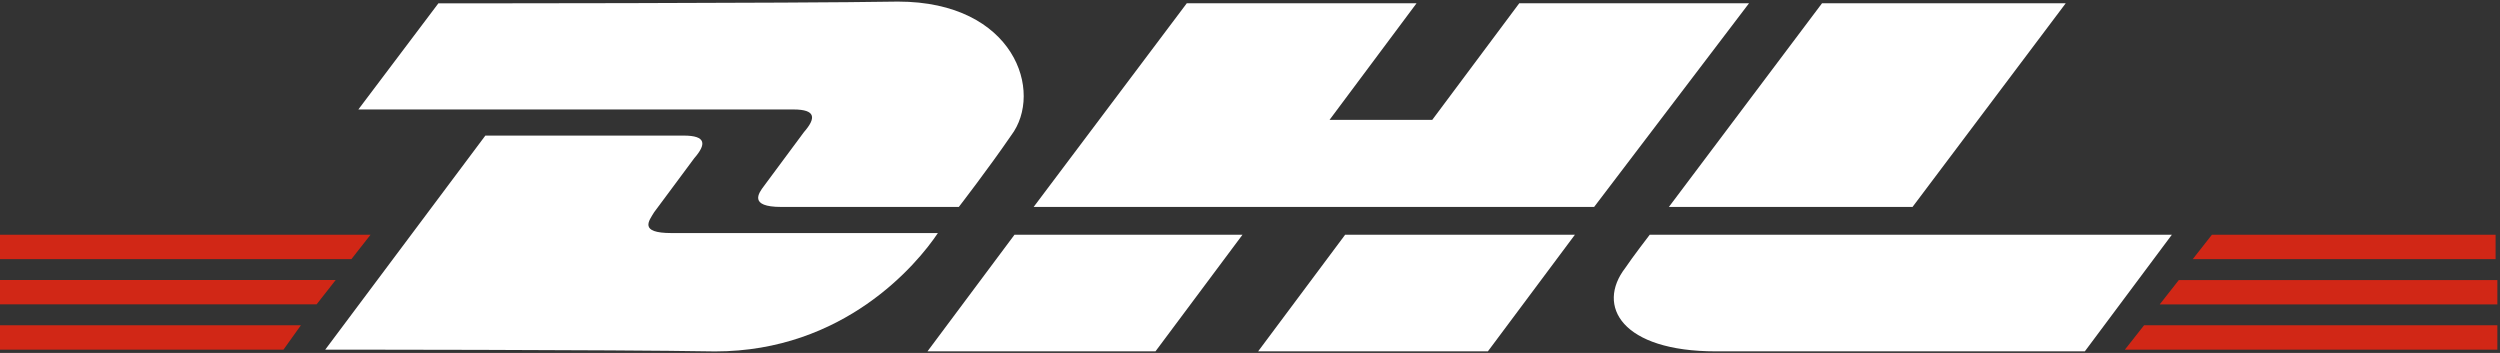 <?xml version="1.0" encoding="UTF-8"?>
<svg id="Capa_1" xmlns="http://www.w3.org/2000/svg" viewBox="0 0 425 60">
  <rect x="0" y="0" width="425" height="60" fill="#333333" stroke="none"/>
  <defs>
    <style>
      .cls-1 {
        fill: none;
      }

      .cls-2 {
        fill: #d12716;
      }

      .cls-3 {
        fill: #fff;
      }
    </style>
  </defs>
  <rect class="cls-1" width="425" height="60"/>
  <g id="Grupo_219">
    <path id="Trazado_1308" class="cls-2" d="M-.33,55.3h51.48l-2.96,4.14H-.33v-4.14Z"/>
    <path id="Trazado_1309" class="cls-2" d="M424.25,59.44h-63.02l3.26-4.14h60.06v4.14h-.29Z"/>
    <path id="Trazado_1310" class="cls-2" d="M-.33,47.6h57.4l-3.25,4.14H-.33v-4.14Z"/>
    <path id="Trazado_1311" class="cls-2" d="M-.33,39.91h63.32l-3.25,4.14H-.33v-4.14Z"/>
    <path id="Trazado_1312" class="cls-2" d="M424.25,51.75h-57.1l3.25-4.14h54.15v4.14h-.3Z"/>
    <path id="Trazado_1313" class="cls-2" d="M376.02,39.91h48.23v4.14h-51.48l3.25-4.14Z"/>
    <path id="Trazado_1314" class="cls-3" d="M55.29,59.44l27.22-36.39h33.73c3.85,0,3.85,1.48,1.78,3.85-1.78,2.37-5.03,6.81-6.81,9.17-.89,1.48-2.66,3.55,2.96,3.55h45.27c-3.55,5.33-15.98,20.12-37.87,20.12-17.75-.3-66.28-.3-66.28-.3"/>
    <path id="Trazado_1315" class="cls-3" d="M211.22,39.91l-14.79,19.82h-38.76l14.79-19.82h38.76Z"/>
    <path id="Trazado_1316" class="cls-3" d="M267.73,39.91l-14.79,19.82h-39.06l14.79-19.82h39.06Z"/>
    <path id="Trazado_1317" class="cls-3" d="M280.45,39.91s-2.96,3.85-4.14,5.62c-5.03,6.51-.59,14.2,15.39,14.2h62.72l14.79-19.82h-88.76Z"/>
    <path id="Trazado_1318" class="cls-3" d="M74.53.56l-13.61,18.05h73.97c3.85,0,3.85,1.48,1.78,3.85-1.78,2.37-5.03,6.81-6.8,9.17-.89,1.18-2.66,3.55,2.96,3.55h30.17s5.03-6.51,8.88-12.13c5.62-7.4.59-22.78-19.23-22.78-17.75.3-78.11.3-78.11.3"/>
    <path id="Trazado_1319" class="cls-3" d="M270.99,35.18h-95.27L201.75.56h39.06l-14.79,19.82h17.46l14.79-19.82h39.06l-26.33,34.62Z"/>
    <path id="Trazado_1320" class="cls-3" d="M351.17.56l-26.04,34.62h-41.42L309.74.56h41.43Z"/>
  </g>
</svg>